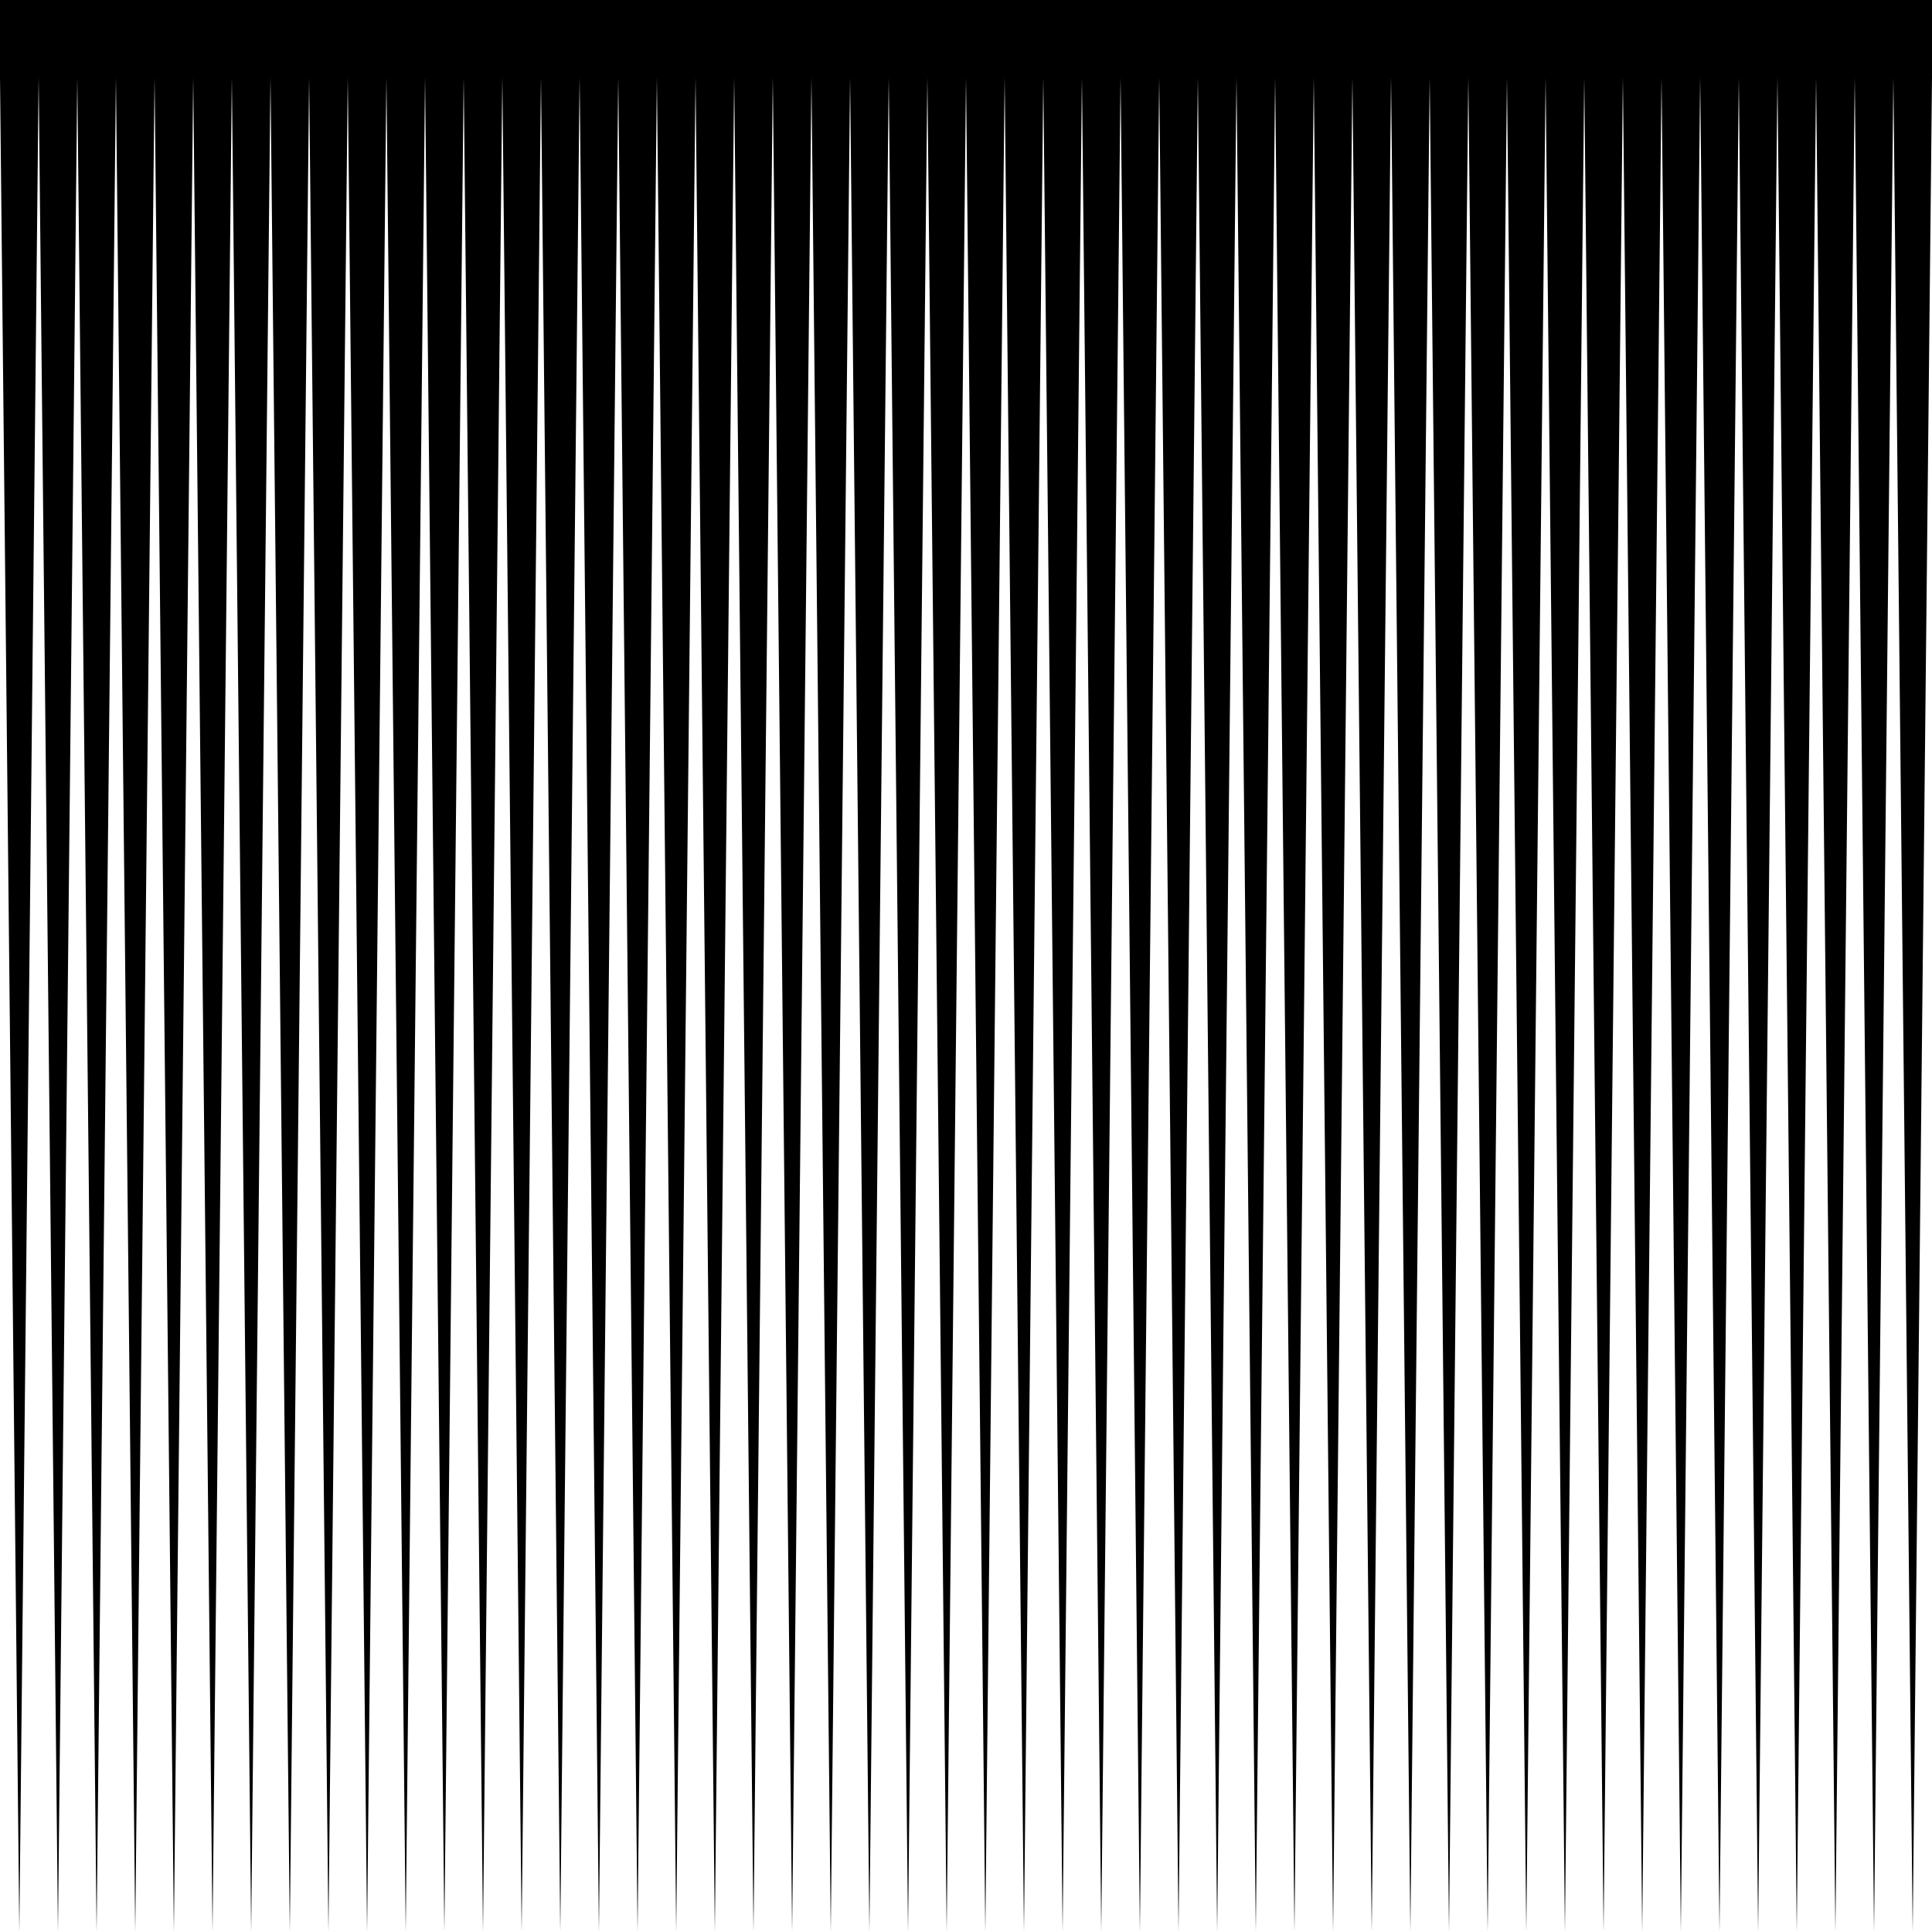 <svg
    width="1em"
    height="1em"
    preserveAspectRatio="none"
    xmlns="http://www.w3.org/2000/svg"
viewBox="0 0 1000 100"
>
<path d="M0 0h1000v4H0zM10 100 0 4h20l-10 96zM30 100 20 4h20l-10 96zM50 100 40 4h20l-10 96zM70 100 60 4h20l-10 96zM90 100 80 4h20l-10 96zM110 100 100 4h20l-10 96zM130 100 120 4h20l-10 96zM150 100 140 4h20l-10 96zM170 100 160 4h20l-10 96zM190 100 180 4h20l-10 96zM210 100 200 4h20l-10 96zM230 100 220 4h20l-10 96zM250 100 240 4h20l-10 96zM270 100 260 4h20l-10 96zM290 100 280 4h20l-10 96zM310 100 300 4h20l-10 96zM330 100 320 4h20l-10 96zM350 100 340 4h20l-10 96zM370 100 360 4h20l-10 96zM390 100 380 4h20l-10 96zM410 100 400 4h20l-10 96zM430 100 420 4h20l-10 96zM450 100 440 4h20l-10 96zM470 100 460 4h20l-10 96zM490 100 480 4h20l-10 96zM510 100 500 4h20l-10 96zM530 100 520 4h20l-10 96zM550 100 540 4h20l-10 96zM570 100 560 4h20l-10 96zM590 100 580 4h20l-10 96zM610 100 600 4h20l-10 96zM630 100 620 4h20l-10 96zM650 100 640 4h20l-10 96zM670 100 660 4h20l-10 96zM690 100 680 4h20l-10 96zM710 100 700 4h20l-10 96zM730 100 720 4h20l-10 96zM750 100 740 4h20l-10 96zM770 100 760 4h20l-10 96zM790 100 780 4h20l-10 96zM810 100 800 4h20l-10 96zM830 100 820 4h20l-10 96zM850 100 840 4h20l-10 96zM870 100 860 4h20l-10 96zM890 100 880 4h20l-10 96zM910 100 900 4h20l-10 96zM930 100 920 4h20l-10 96zM950 100 940 4h20l-10 96zM970 100 960 4h20l-10 96zM990 100 980 4h20l-10 96z" fill="#000"></path>
</svg>
